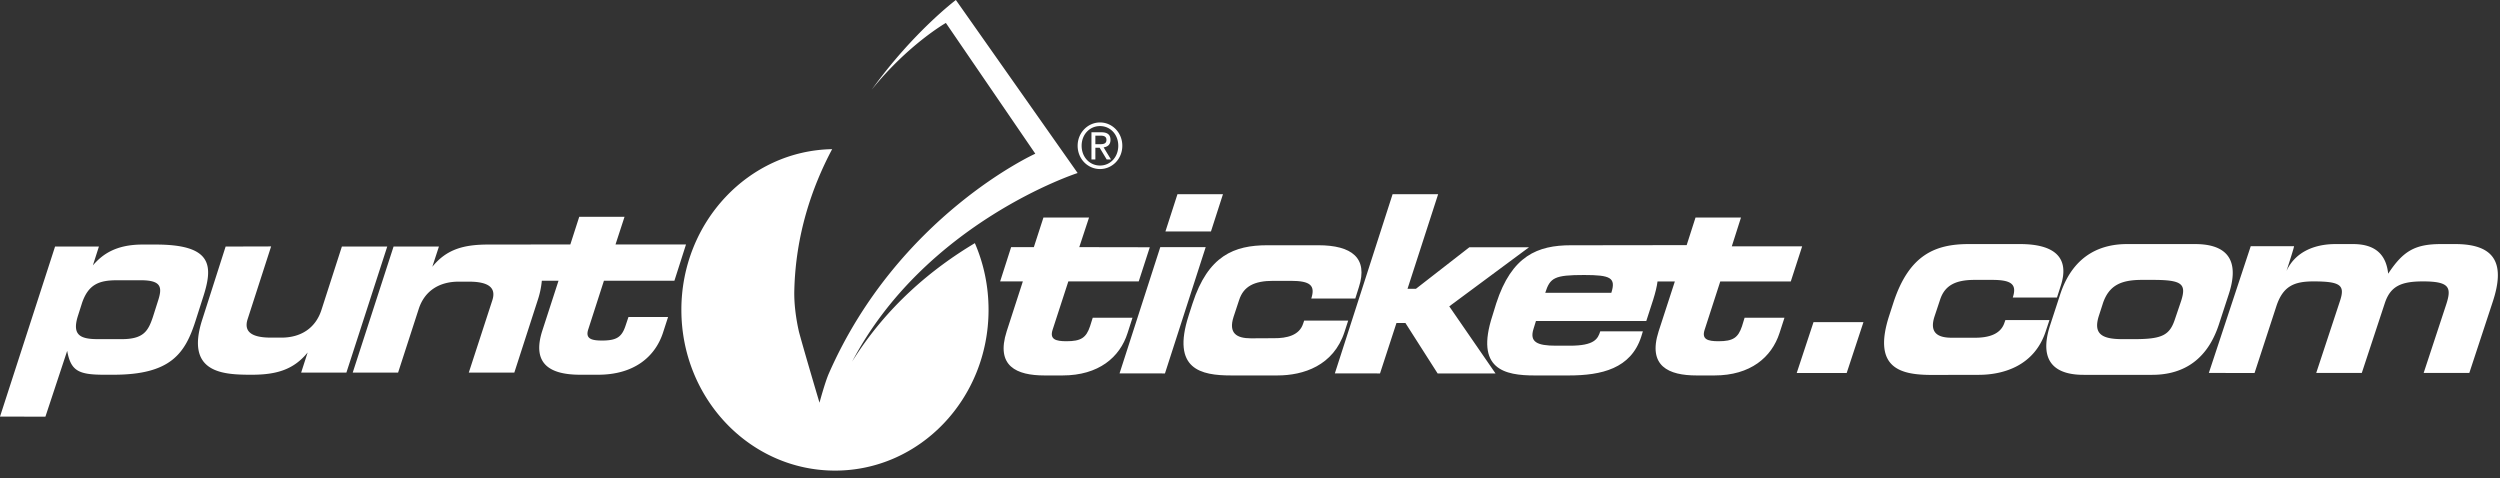 <svg xmlns="http://www.w3.org/2000/svg" width="183" height="35" viewBox="0 0 183 35"><rect x="0" y="0" width="183" height="35" fill="#333333" stroke="none"/><path fill="#fff" d="M97.71 27.335l4.228-13.12h3.334l-2.241 6.924h.617l3.911-3.041h4.367l-5.84 4.327 3.385 4.91h-4.238l-2.356-3.692h-.656l-1.204 3.692zm-10.7-4.242l.284-.882c1.14-3.504 3.046-4.259 5.475-4.259h3.728c2.455 0 3.664.934 2.973 3.067l-.262.832h-3.222c.305-.95-.055-1.294-1.507-1.294h-1.28c-1.39 0-2.174.403-2.498 1.414l-.408 1.234c-.377 1.19.227 1.56 1.272 1.56l1.694-.009c.933.008 1.854-.206 2.129-1.063l.076-.223h3.222l-.266.823c-.805 2.477-3.016 3.189-4.91 3.189h-3.397c-2.197 0-4.38-.438-3.102-4.388m2.51-8.878l-.878 2.725H85.31l.88-2.725zm-1.264 3.873l-2.982 9.246H81.95l2.983-9.246zM73.69 24.25l1.182-3.65H73.21l.805-2.51h1.663l.702-2.167h3.338l-.715 2.167 5.162.009-.81 2.501h-5.153l-1.154 3.548c-.218.686.219.83 1.017.83 1.07 0 1.444-.255 1.726-1.095l.197-.625h2.91l-.36 1.122c-.561 1.766-2.108 3.103-4.765 3.103h-1.315c-2.045 0-3.59-.678-2.768-3.232m35.558-1.148l.274-.891c1.135-3.504 3.047-4.259 5.471-4.259h.995l7.476-.01.648-2.02h3.328l-.672 2.108h5.15l-.832 2.57h-5.162l-1.148 3.547c-.219.686.213.83 1.02.83 1.062 0 1.434-.255 1.717-1.095l.192-.625h2.918l-.363 1.122c-.574 1.766-2.117 3.103-4.766 3.103h-1.306c-2.043 0-3.595-.678-2.776-3.232l1.187-3.65h-1.268c-.048.385-.16.831-.318 1.337l-.505 1.56h-8.077l-.175.565c-.313.976.26 1.242 1.645 1.242h1.016c1.807 0 2.047-.506 2.222-1.054h3.12l-.124.403c-.754 2.322-2.892 2.829-5.3 2.829h-2.489c-2.203 0-4.384-.438-3.098-4.38m3.865-1.671h4.837c.351-1.105-.056-1.302-1.997-1.302-2.168 0-2.489.197-2.84 1.302"/><path fill="#fff" d="M80.58 9.931c.193 0 .412.044.412.31 0 .298-.245.315-.498.315h-.313v-.625zm-.399 1.74v-.857h.313l.515.857h.313l-.537-.882c.283-.044.502-.19.502-.549 0-.369-.21-.557-.668-.557h-.725v1.988zm-1.006-1.003c0-.822.586-1.439 1.345-1.439.758 0 1.337.617 1.337 1.439 0 .832-.579 1.449-1.337 1.449-.759 0-1.345-.617-1.345-1.45m-.292 0c0 .978.75 1.707 1.637 1.707s1.633-.73 1.633-1.706c0-.968-.746-1.705-1.633-1.705-.878 0-1.637.737-1.637 1.705M49.877 22.683c0 6.502 5.034 11.765 11.251 11.765 6.209 0 11.234-5.263 11.234-11.765 0-1.749-.356-3.394-1.002-4.885-3.145 1.877-6.474 4.637-8.985 8.672 5.377-10.214 16.508-13.805 16.508-13.805L69.97 0s-3.127 2.348-6.161 6.564c2.674-3.316 5.429-4.885 5.429-4.885l6.546 9.572s-10.03 4.534-15.107 16.076c-.283.634-.69 2.151-.69 2.151s-1.063-3.566-1.5-5.176c-.24-1.054-.372-2.142-.342-3.094.103-3.993 1.259-7.447 2.768-10.29-6.11.11-11.037 5.338-11.037 11.765M25.819 27.275l2.99-9.228h3.321l-.485 1.483c1.047-1.295 2.314-1.629 4.097-1.629 1.482 0 6.007-.008 6.007-.008l.651-2.023h3.316l-.66 2.023h5.16l-.849 2.655h-5.159l-1.144 3.55c-.23.683.206.83.999.83 1.08 0 1.456-.257 1.73-1.097l.21-.625h2.9l-.363 1.122c-.566 1.766-2.104 3.103-4.76 3.103h-1.307c-2.052 0-3.598-.669-2.776-3.224l1.187-3.659h-1.222a6.342 6.342 0 0 1-.3 1.422l-1.714 5.305h-3.333l1.727-5.305c.286-.899-.26-1.353-1.718-1.353h-.754c-1.431 0-2.498.687-2.922 2.005l-1.508 4.653zm2.527-9.228l-2.99 9.228h-3.312l.475-1.474c-1.036 1.277-2.314 1.63-4.096 1.63-2.065 0-4.902-.095-3.607-4.071l1.7-5.313 3.33-.009-1.719 5.322c-.29.9.258 1.354 1.706 1.354h.767c1.427 0 2.494-.694 2.926-2.014l1.5-4.653zM0 30.497l4.031-12.45h3.21l-.442 1.38c.707-.823 1.701-1.526 3.638-1.526h.96c4.211 0 4.22 1.577 3.444 3.934l-.531 1.662c-.758 2.356-1.791 3.934-5.998 3.934H7.64c-1.89 0-2.455-.275-2.722-1.749l-1.593 4.816zm5.994-8.285l-.287.9c-.446 1.404.142 1.713 1.457 1.713h1.743c1.602 0 1.938-.591 2.284-1.619l.343-1.081c.347-1.037.364-1.61-1.22-1.61H8.555c-1.315 0-2.1.308-2.562 1.697M153.924 22.228c.442-1.337 1.329-1.74 2.857-1.74h.807c2.146 0 2.467.292 2.073 1.534l-.433 1.277c-.394 1.234-.917 1.534-3.072 1.526h-.805c-1.53 0-2.139-.403-1.706-1.732l.28-.865m-3.845 1.543c-1.002 3.05.768 3.674 2.464 3.667h4.992c1.71 0 3.873-.616 4.88-3.667l.728-2.229c1.003-3.05-.754-3.676-2.46-3.676h-4.991c-1.697 0-3.877.626-4.885 3.676l-.728 2.23m-11.77-.73c-1.31 3.967.871 4.396 3.086 4.403l3.405-.007c1.92.007 4.14-.71 4.95-3.197l.27-.813h-3.227l-.072.206c-.288.865-1.209 1.088-2.148 1.088h-1.705c-1.04 0-1.657-.37-1.255-1.578l.407-1.225c.343-1.028 1.127-1.431 2.515-1.431h1.29c1.465 0 1.816.352 1.509 1.294h3.235l.27-.839c.706-2.125-.499-3.077-2.97-3.077h-3.753c-2.434 0-4.362.763-5.515 4.276l-.292.9m-3.132 4.26l1.226-3.72h-3.655l-1.229 3.72zm29.856 0l1.598-4.894c.48-1.448 1.278-1.809 2.712-1.809 2.019 0 2.323.292 1.94 1.44l-1.737 5.262h3.336l1.688-5.117c.408-1.224 1.178-1.585 2.785-1.585 1.954 0 2.121.437 1.698 1.715l-1.642 4.987h3.342l1.718-5.219c.879-2.665.292-4.216-2.751-4.216h-1.032c-1.893 0-2.773.49-3.874 2.169-.154-1.457-1.002-2.169-2.574-2.169h-1.274c-1.639 0-2.985.635-3.597 1.971.594-1.817.555-1.817.555-1.817h-3.17l-3.068 9.281z"/></svg>